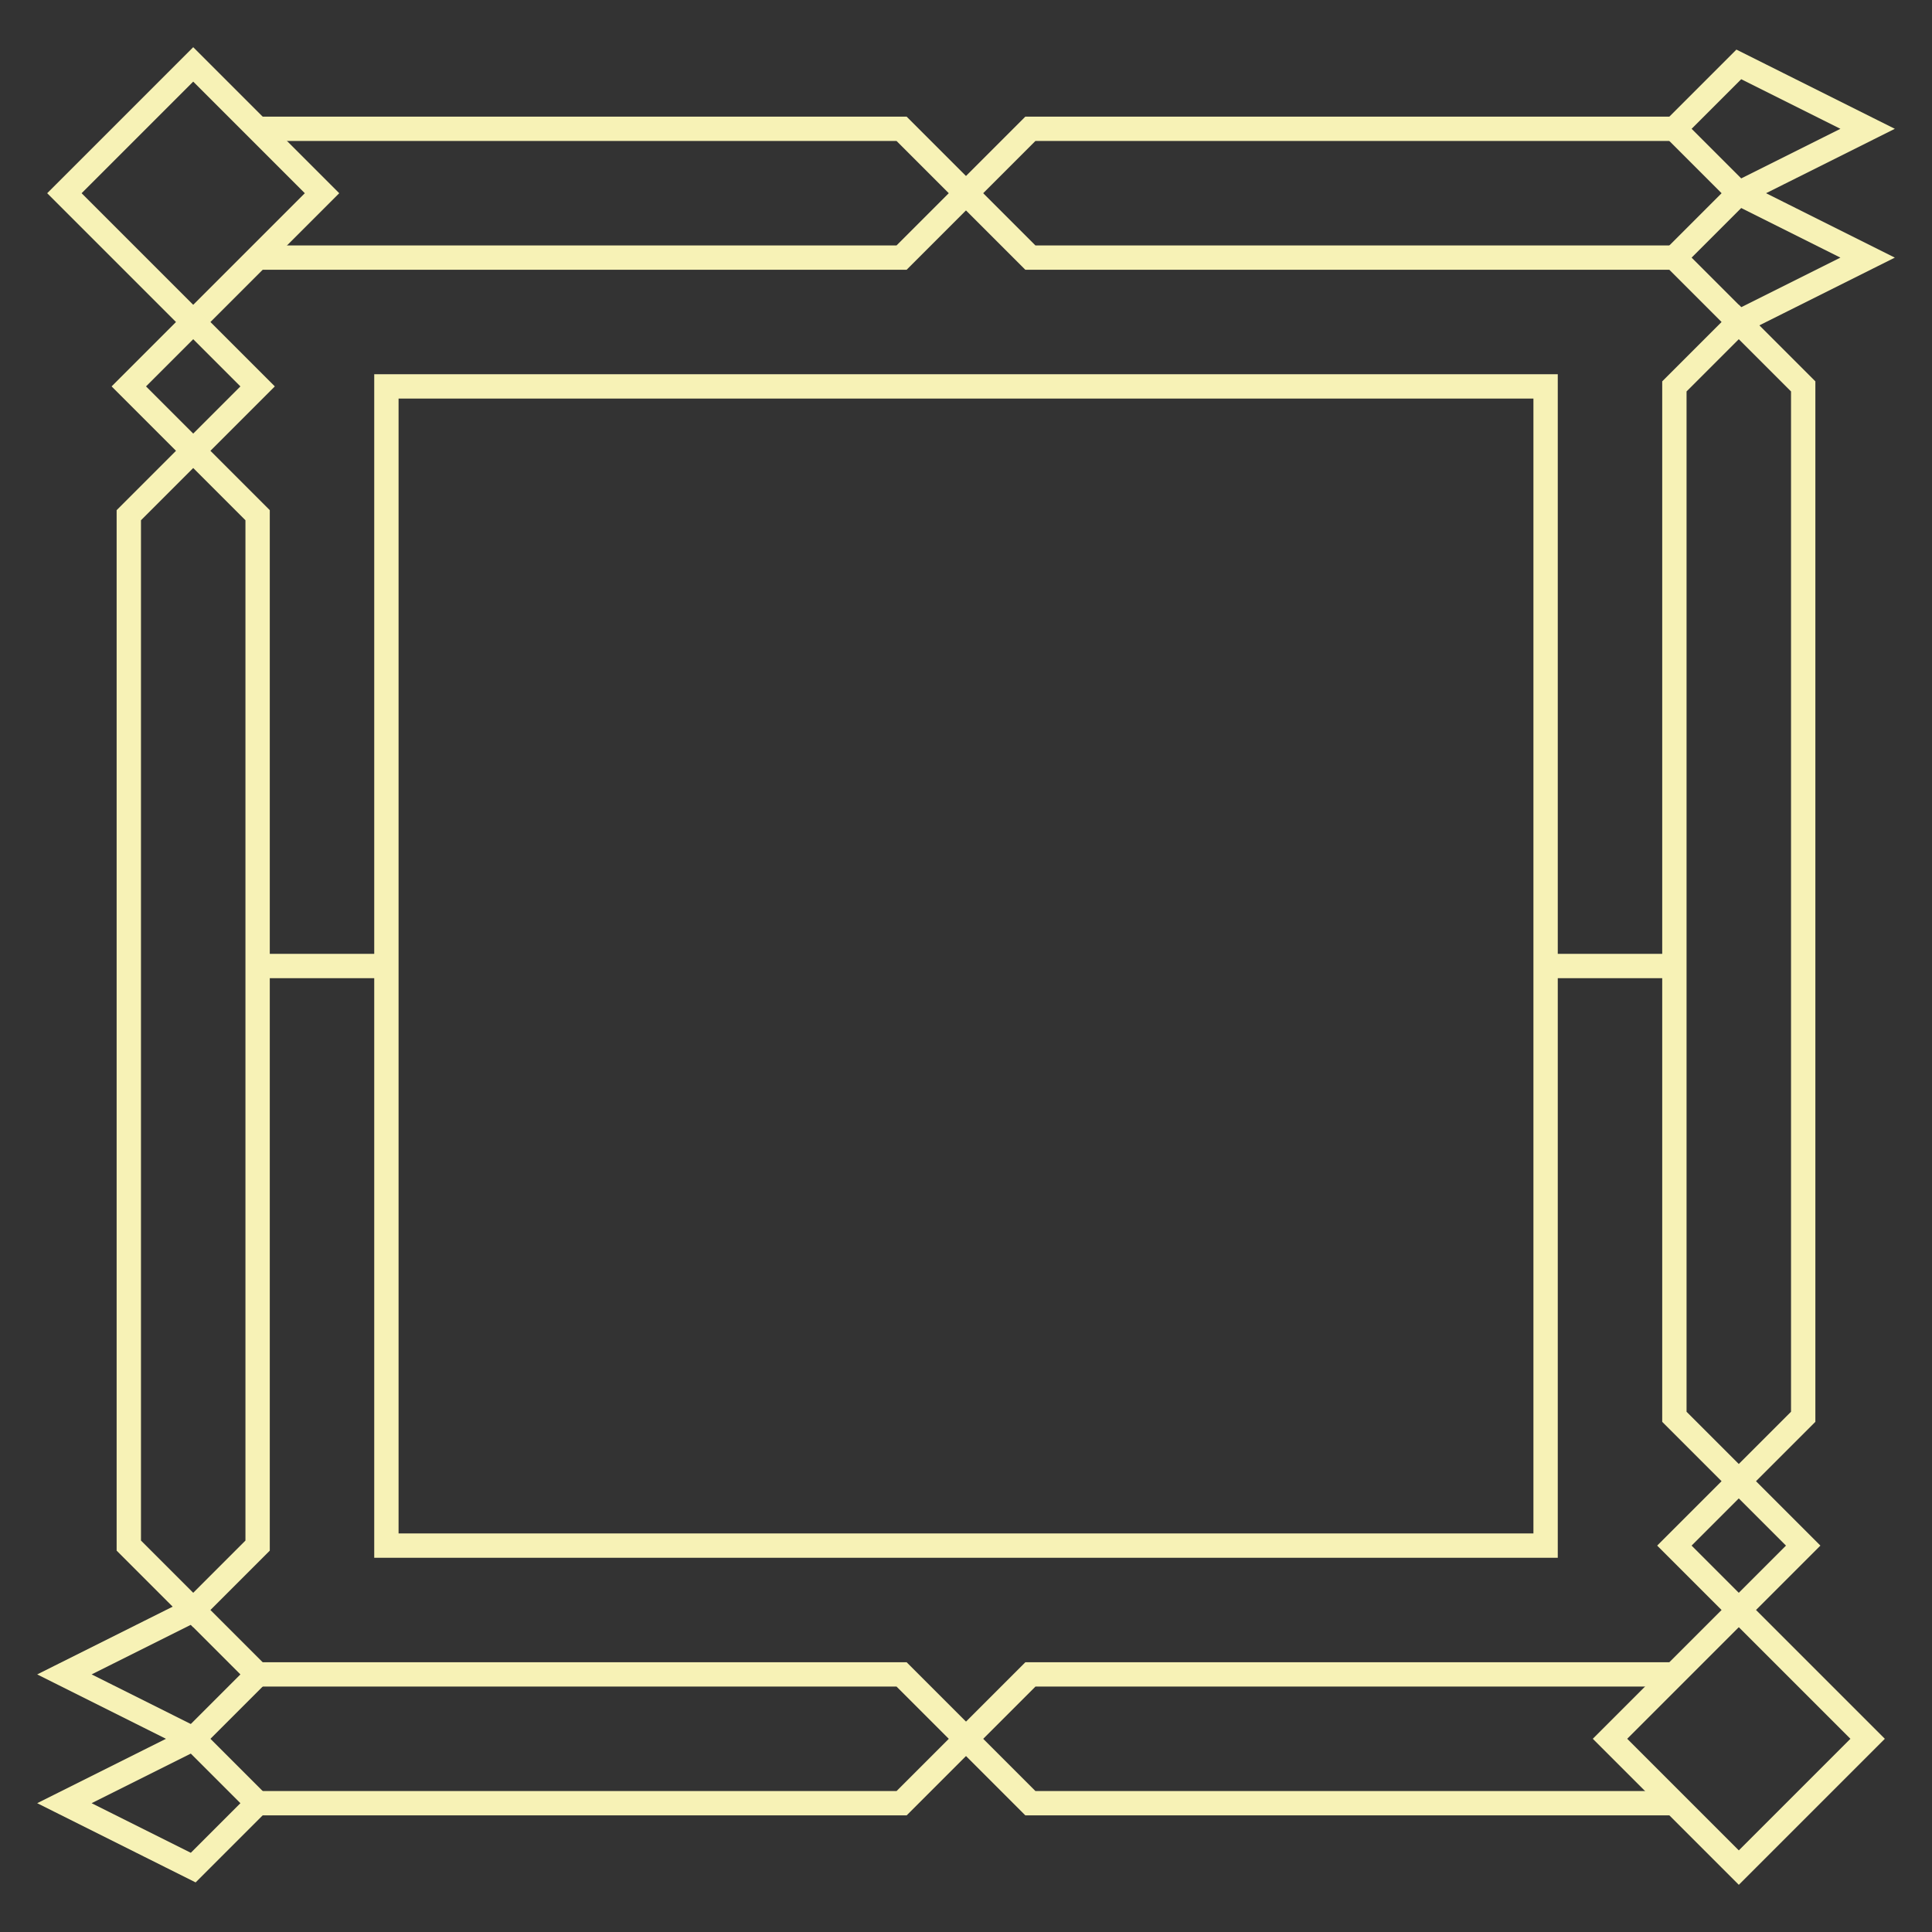 <?xml version="1.0" encoding="UTF-8"?>
<svg width="300" height="300" version="1.1" viewBox="0 0 79.375 79.375" xmlns="http://www.w3.org/2000/svg" xmlns:cc="http://creativecommons.org/ns#" xmlns:dc="http://purl.org/dc/elements/1.1/" xmlns:rdf="http://www.w3.org/1999/02/22-rdf-syntax-ns#">
 <rect x="0" y="0" width="79.375" height="79.375" fill="#333333" stroke="none"/>
 <g fill="none" stroke="#f7f2b6" stroke-width="1">
  <path d="m71.438 2.646 5.292 2.646-5.292 2.646-2.646-2.646z"/>
  <path d="m71.438 7.938 5.292 2.646-5.292 2.646-2.646-2.646z"/>
  <path d="m7.938 2.646-5.292 5.292 5.292 5.292 5.292-5.292z"/>
  <path d="m71.438 76.729 5.292-5.292-5.292-5.292-5.292 5.292z"/>
  <path d="m7.938 76.729-5.292-2.646 5.292-2.646 2.646 2.646z"/>
  <path d="m7.938 71.438-5.292-2.646 5.292-2.646 2.646 2.646-2.646 2.646"/>
  <path d="m10.583 5.292h26.458l5.292 5.292h26.458"/>
  <path d="m10.583 10.583h26.458l5.292-5.292h26.458"/>
  <path d="m10.583 68.792h26.458l5.292 5.292h26.458"/>
  <path d="m68.792 68.792h-26.458l-5.292 5.292h-26.458"/>
  <path d="m71.437 66.146 2.646-2.646-5.292-5.292v-42.333l2.646-2.646 2.646 2.646v42.333l-5.292 5.292z"/>
  <path d="m7.938 13.229-2.646 2.646 5.292 5.292v42.333l-2.646 2.646-2.646-2.646v-42.333l5.292-5.292z"/>
  <path d="m15.875 15.875v47.625h47.625v-47.625z"/>
  <path d="m15.875 39.688h-5.292"/>
  <path d="m63.5 39.688h5.292"/>
 </g>
</svg>
